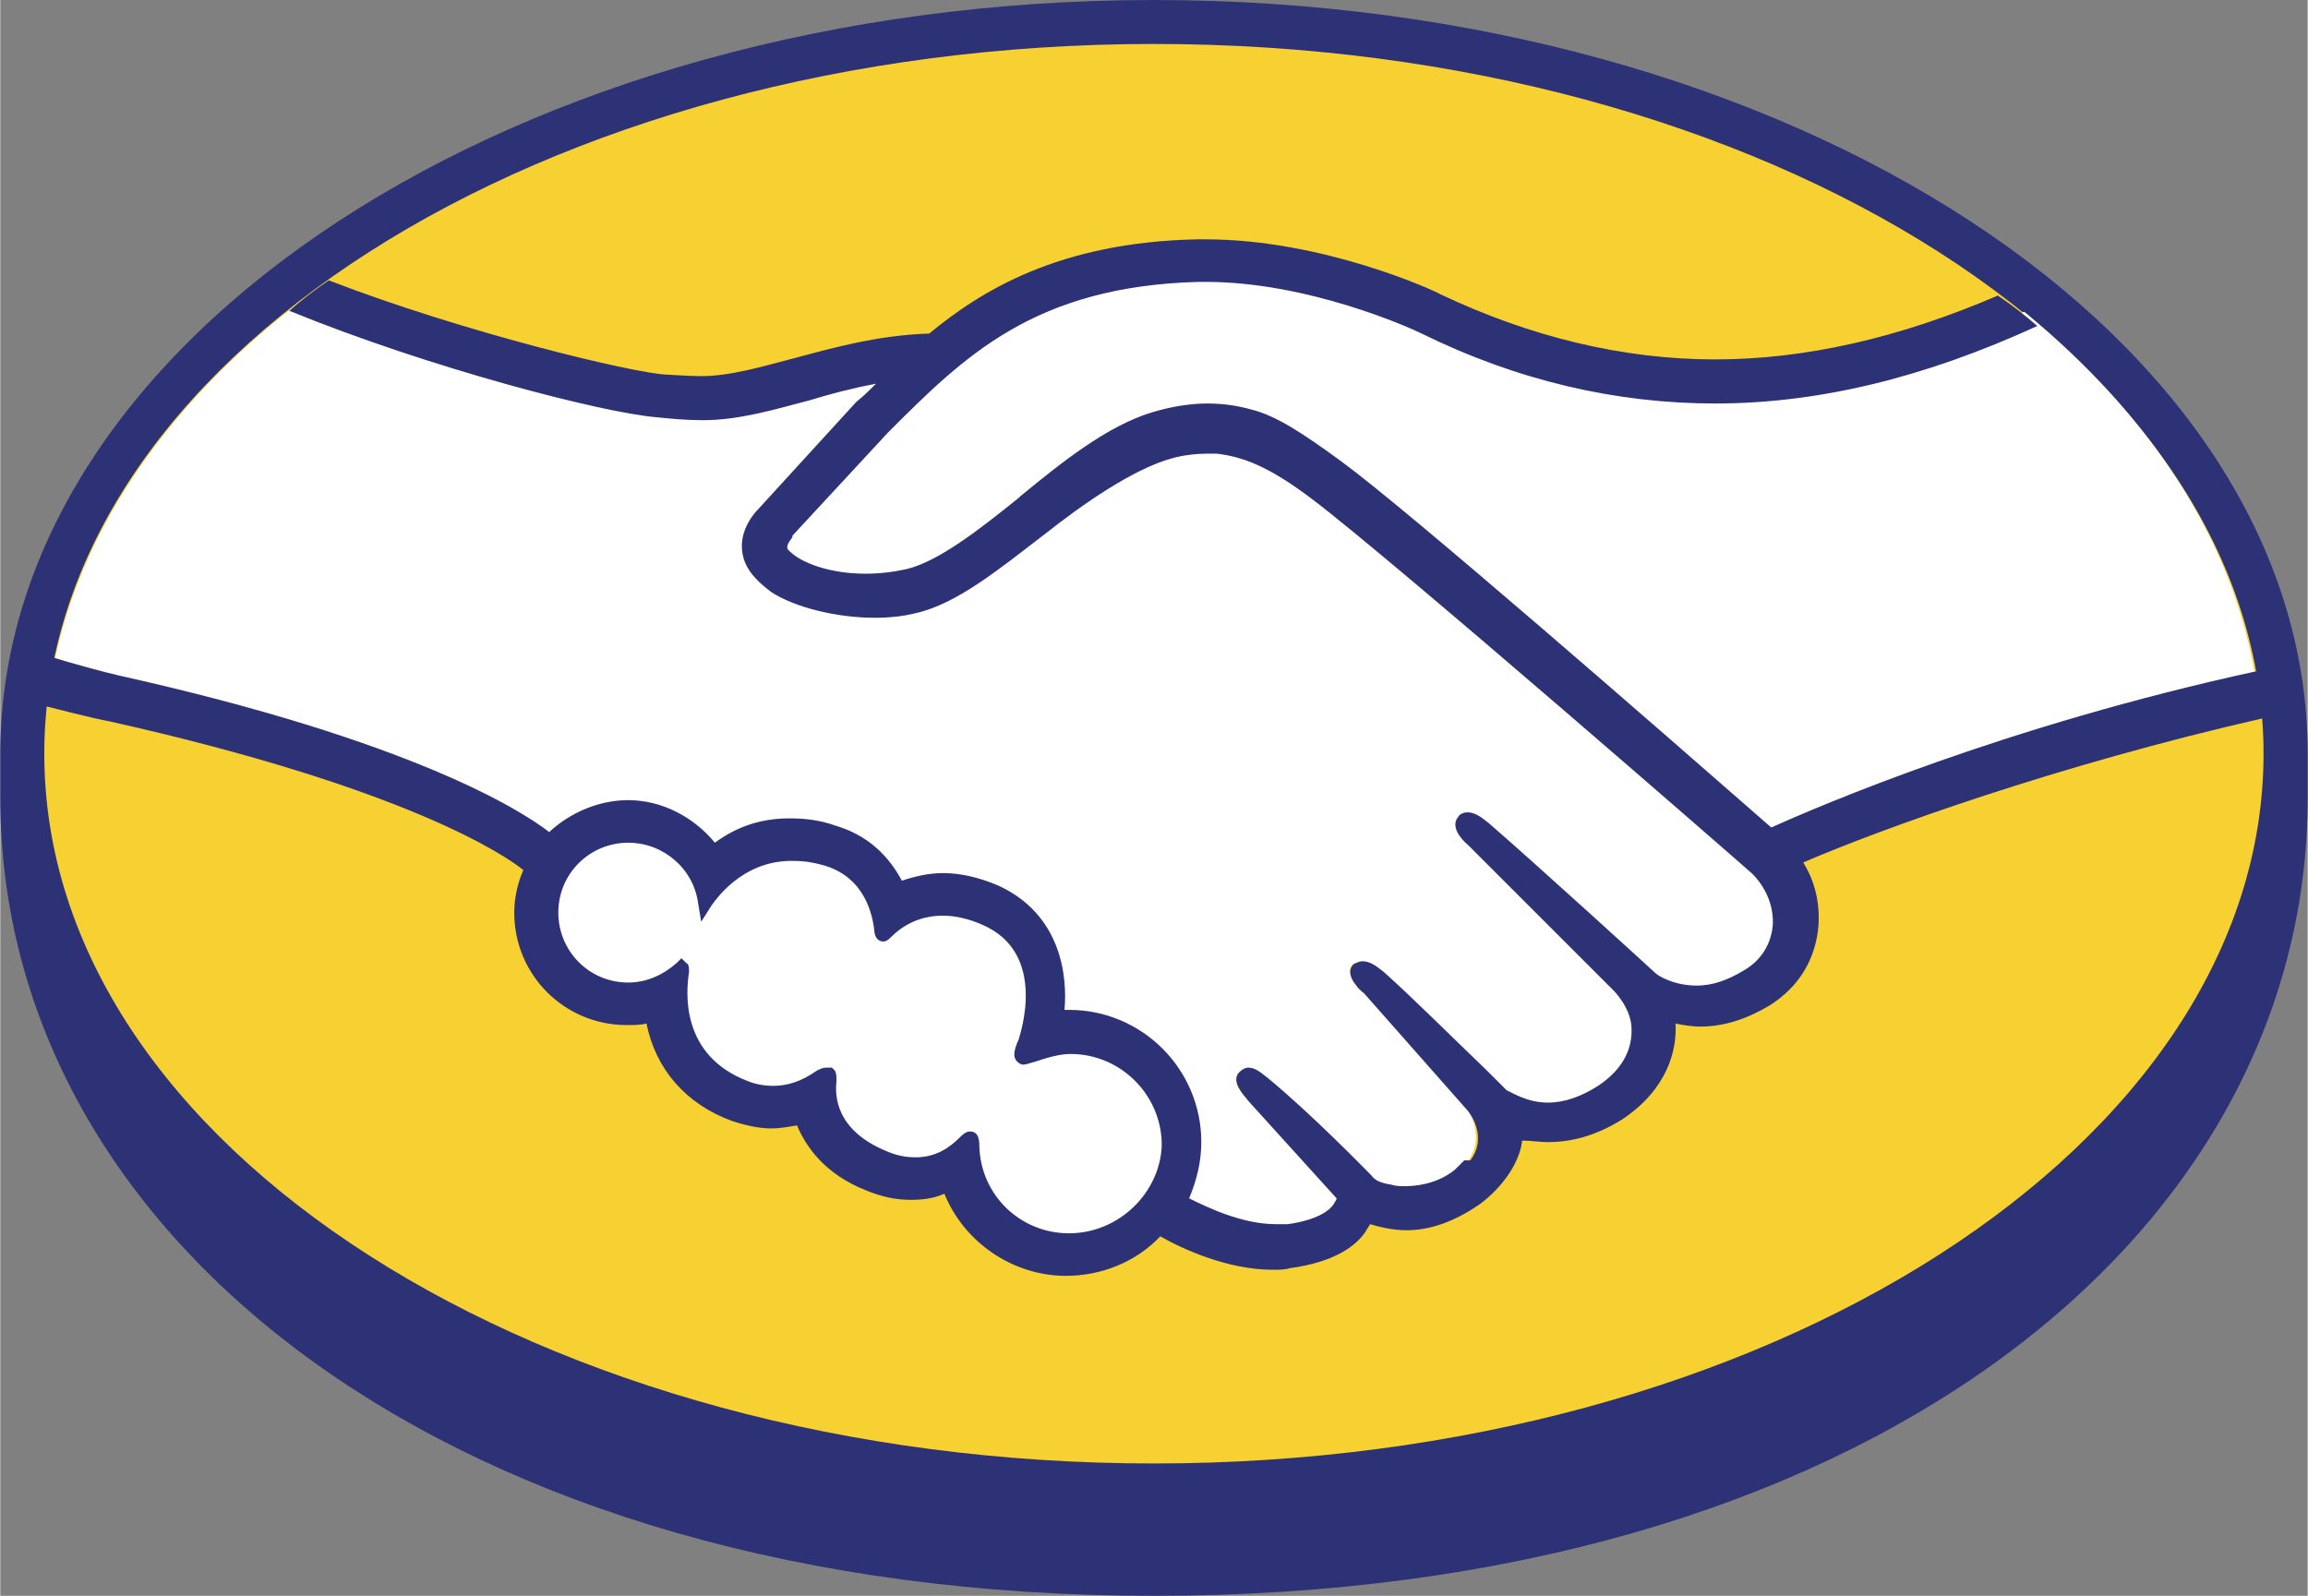 <?xml version="1.0" encoding="UTF-8"?>
<!DOCTYPE svg PUBLIC "-//W3C//DTD SVG 1.1//EN" "http://www.w3.org/Graphics/SVG/1.1/DTD/svg11.dtd">
<!-- Creator: CorelDRAW 2019 (64 Bit) -->
<svg xmlns="http://www.w3.org/2000/svg" xml:space="preserve" width="3044px" height="2105px" version="1.1" style="shape-rendering:geometricPrecision; text-rendering:geometricPrecision; image-rendering:optimizeQuality; fill-rule:evenodd; clip-rule:evenodd"
viewBox="0 0 1578.16 1091.62"
 xmlns:xlink="http://www.w3.org/1999/xlink">
 <rect x="0" y="0" width="1578.16" height="1091.62" fill="#808080" stroke="none"/>
 <defs>
  <style type="text/css">
   <![CDATA[
    .fil0 {fill:#2D3277}
    .fil1 {fill:#F7D032}
    .fil2 {fill:white}
   ]]>
  </style>
 </defs>
 <g id="Camada_x0020_1">
  <g id="g366-2">
   <path id="path368-5" class="fil0" d="M1578.16 515.66c0,-284.86 -353.47,-515.66 -789.08,-515.66 -435.61,0 -789.08,231.84 -789.08,515.66l0 30.15c0,301.49 308.77,545.81 789.08,545.81 483.43,0 789.08,-244.32 789.08,-545.81l0 -30.15z"/>
  </g>
  <g id="g370-9">
   <g>
    <path id="path372-8" class="fil1" d="M1547.96 515.58c0,267.19 -339.96,485.51 -758.93,485.51 -418.97,0 -758.94,-217.28 -758.94,-485.51 0,-268.22 339.96,-485.51 758.94,-485.51 418.97,0 758.93,217.29 758.93,485.51l0 0zm0 0l0 0 0 0z"/>
   </g>
  </g>
  <g id="g374-8">
   <path id="path376-4" class="fil2" d="M536.98 361.9c0,1.04 -8.32,8.32 -3.12,14.56 12.48,15.59 48.87,23.91 86.29,15.59 21.83,-5.2 50.95,-28.07 77.97,-49.9 30.16,-23.91 59.26,-47.83 89.41,-57.18 31.19,-10.4 51.99,-6.24 65.5,-2.08 14.55,4.16 32.23,13.51 59.26,34.31 51.98,39.5 260.95,221.44 296.29,252.63 29.12,-13.52 158.03,-68.62 333.73,-107.08 -15.6,-93.57 -71.74,-178.82 -158.03,-249.51 -120.6,50.94 -267.18,76.93 -410.65,6.23 -1.04,0 -79.01,-37.42 -154.91,-35.34 -114.36,3.11 -163.22,51.98 -215.2,103.96l-66.54 73.81z"/>
  </g>
  <g id="g378-5">
   <g>
    <path id="path380-2" class="fil2" d="M1201.44 591.82c-2.08,-2.08 -245.35,-215.2 -300.45,-255.75 -32.23,-23.91 -49.91,-30.15 -68.62,-32.23 -9.35,-1.04 -22.87,1.04 -32.23,3.12 -25.99,7.28 -59.26,29.11 -88.37,53.02 -31.19,24.95 -60.3,47.83 -86.29,54.06 -34.31,7.28 -76.93,-1.03 -95.64,-14.55 -7.28,-5.2 -13.52,-11.43 -15.6,-17.67 -7.28,-16.64 6.24,-29.11 8.32,-32.23l66.53 -72.78c8.32,-8.31 15.6,-15.59 23.91,-22.87 -21.83,3.12 -41.58,8.32 -61.33,13.52 -23.91,7.28 -47.83,13.51 -71.74,13.51 -10.39,0 -62.38,-8.31 -72.77,-11.43 -60.3,-16.64 -114.36,-33.27 -193.37,-69.66 -95.65,70.7 -159.07,160.11 -177.78,257.83 13.52,4.16 35.35,10.4 44.71,12.48 216.24,47.82 282.78,97.72 295.25,108.12 13.52,-14.55 32.23,-23.91 53.02,-23.91 23.91,0 45.75,12.47 58.22,30.15 12.48,-9.36 29.11,-17.67 50.94,-17.67 10.4,0 20.8,2.08 31.19,5.19 23.91,8.32 37.43,24.95 43.67,39.51 8.32,-4.16 18.71,-6.24 30.15,-6.24 11.43,0 23.91,3.12 35.35,8.32 39.5,16.63 45.74,56.14 42.62,85.25l8.32 0c46.78,0 85.25,38.46 85.25,85.25 0,14.55 -4.16,28.07 -10.4,40.54 12.48,7.28 45.75,23.91 73.82,19.76 22.87,-3.12 31.19,-10.4 34.3,-15.6 2.08,-3.12 4.16,-6.24 2.08,-9.35l-61.34 -67.58c0,0 -10.39,-9.36 -6.23,-13.52 3.11,-4.16 9.35,2.08 13.51,5.2 31.19,25.99 68.62,64.46 68.62,64.46 1.04,0 3.11,5.2 16.63,8.31 12.47,2.08 33.27,1.04 47.82,-11.43 4.16,-3.12 7.28,-7.28 10.4,-10.4l-1.04 1.04c15.59,-19.75 -2.08,-40.54 -2.08,-40.54l-70.69 -80.05c0,0 -10.4,-9.36 -6.24,-13.52 3.12,-3.12 9.35,2.08 14.55,5.2 27.03,17.67 58.22,49.9 89.41,80.05 6.24,4.16 33.27,20.79 68.62,-2.08 21.83,-14.56 25.99,-31.19 24.95,-44.71 -1.04,-17.67 -14.56,-30.15 -14.56,-30.15l-96.68 -97.72c0,0 -10.4,-8.32 -6.24,-13.52 3.12,-4.16 9.36,2.08 13.51,5.2 31.19,25.99 114.36,102.92 114.36,102.92 1.04,1.04 30.15,21.84 65.5,-1.03 12.47,-8.32 20.79,-20.8 21.83,-34.31 0,-24.95 -17.67,-39.51 -17.67,-39.51l0 0zm0 0l0 0 0 0z"/>
   </g>
  </g>
  <g id="g382-9">
   <path id="path384-2" class="fil2" d="M730.98 715.52c-14.56,0 -31.19,8.32 -33.27,7.28 -1.04,-1.04 1.04,-7.28 2.08,-10.4 1.04,-3.12 20.79,-63.41 -27.03,-84.21 -37.43,-15.59 -59.26,2.08 -67.58,10.4 -2.08,2.08 -3.12,2.08 -3.12,-1.04 -1.03,-10.4 -5.19,-39.51 -37.42,-49.9 -45.75,-13.52 -74.86,17.67 -82.13,29.11 -3.12,-25.99 -24.95,-45.75 -51.98,-45.75 -29.12,0 -53.03,23.91 -53.03,53.02 0,29.11 23.91,53.02 53.03,53.02 14.55,0 27.02,-5.19 36.38,-14.55l0 2.08c-2.08,12.47 -6.23,60.3 43.67,80.05 19.75,7.28 37.43,2.08 50.94,-8.32 4.16,-3.12 5.2,-2.08 4.16,2.08 -2.08,12.48 0,38.47 37.43,53.02 28.07,11.44 44.7,0 55.1,-10.39 5.19,-4.16 6.23,-3.12 6.23,3.12 1.04,36.38 31.19,64.45 66.54,64.45 36.39,0 66.53,-30.15 66.53,-66.53 0,-37.43 -30.15,-66.54 -66.53,-66.54z"/>
  </g>
  <g id="g386-5">
   <g>
    <path id="path388-2" class="fil0" d="M730.98 843.64c-33.27,0 -60.3,-25.99 -61.34,-59.26 0,-3.11 0,-10.39 -6.24,-10.39 -3.12,0 -5.2,2.08 -7.27,4.16 -7.28,7.27 -16.64,13.51 -30.15,13.51 -6.24,0 -12.48,-1.04 -19.76,-4.16 -35.35,-14.55 -35.35,-38.46 -34.31,-47.82 0,-3.12 0,-5.2 -1.04,-7.28l-2.07 -2.08 -4.16 0c-2.08,0 -4.16,1.04 -6.24,2.08 -10.4,7.28 -19.75,10.4 -30.15,10.4 -5.2,0 -11.44,-1.04 -16.63,-3.12 -46.79,-17.67 -42.63,-61.34 -40.55,-74.85 0,-3.12 0,-5.2 -2.08,-6.24l-3.12 -3.12 -3.12 3.12c-9.35,8.32 -20.79,13.51 -33.27,13.51 -27.03,0 -47.82,-21.83 -47.82,-47.82 0,-27.03 21.83,-47.82 47.82,-47.82 23.91,0 44.71,17.67 47.83,41.58l2.08 12.48 7.27 -11.44c1.04,-1.04 19.76,-31.19 56.14,-30.15 7.28,0 13.52,1.04 20.8,3.12 28.07,8.32 33.26,34.31 34.3,45.75 1.04,6.23 5.2,6.23 6.24,6.23 2.08,0 4.16,-2.08 5.2,-3.12 5.2,-5.19 16.63,-14.55 35.35,-14.55 8.31,0 17.67,2.08 27.03,6.24 45.74,19.75 24.95,76.93 24.95,77.97 -4.16,9.36 -4.16,13.51 0,16.63l2.08 1.04 1.04 0c2.08,0 4.16,-1.04 8.32,-2.08 6.23,-2.07 15.59,-5.19 23.91,-5.19 34.3,0 62.37,28.07 62.37,62.37 -1.04,32.23 -29.11,60.3 -63.41,60.3l0 0zm480.31 -277.58c-74.86,-65.5 -247.43,-216.24 -294.22,-250.55 -27.03,-19.75 -44.7,-31.19 -61.34,-35.35 -7.27,-2.08 -17.67,-4.16 -30.15,-4.16 -11.43,0 -24.95,2.08 -38.46,6.24 -30.15,9.36 -60.3,33.27 -89.41,57.18l-1.04 1.04c-27.03,21.83 -55.1,43.67 -76.93,48.86 -9.36,2.08 -18.72,3.12 -28.08,3.12 -23.91,0 -44.7,-7.27 -53.02,-16.63 -1.04,-2.08 0,-4.16 3.12,-8.32l0 -1.04 65.5 -70.69c51.98,-51.98 99.8,-99.81 212.08,-102.93l5.2 0c69.66,0 139.31,31.19 147.63,35.35 65.5,32.23 133.07,47.83 200.65,47.83 70.7,0 143.47,-17.68 220.41,-53.02 -8.32,-7.28 -17.68,-14.56 -27.03,-20.8 -67.58,29.11 -132.04,43.67 -193.38,43.67 -63.41,0 -126.83,-15.6 -188.17,-44.71 -3.12,-2.08 -80.05,-37.42 -160.1,-37.42l-6.24 -0.01c-94.61,2.08 -147.63,35.35 -182.98,64.46 -34.31,1.04 -64.46,9.36 -91.49,16.63 -23.91,6.24 -44.7,12.48 -64.45,12.48 -8.32,0 -22.87,-1.04 -23.91,-1.04 -22.88,-1.04 -139.31,-29.11 -230.8,-64.46 -9.36,6.24 -18.72,13.52 -27.03,20.79 96.68,39.51 214.16,69.66 250.55,72.78 10.39,1.04 20.79,2.08 32.23,2.08 24.95,0 48.86,-7.28 72.77,-13.52 13.52,-4.16 29.11,-8.31 45.75,-11.43 -4.16,4.16 -8.32,8.31 -13.52,12.47l-66.54 72.78c-5.19,5.19 -16.63,19.75 -9.35,37.42 3.12,7.28 9.35,13.52 17.67,19.76 15.6,10.39 44.71,17.67 70.7,17.67 10.39,0 19.75,-1.04 28.07,-3.12 28.07,-6.24 57.18,-30.15 88.37,-54.06 24.95,-19.75 60.3,-44.7 87.33,-51.98 7.27,-2.08 16.63,-3.12 23.91,-3.12l6.23 0c17.68,2.08 35.35,8.32 65.5,31.19 55.1,41.59 298.37,253.67 300.45,255.75 0,0 15.6,13.52 14.56,35.35 -1.04,12.48 -7.28,23.91 -19.76,31.19 -10.39,6.24 -20.79,10.4 -32.22,10.4 -16.64,0 -27.03,-7.28 -28.08,-8.32 -1.04,-1.04 -84.21,-76.93 -114.36,-102.92 -5.19,-4.16 -9.35,-7.28 -14.55,-7.28 -2.08,0 -5.2,1.04 -6.24,3.12 -5.2,6.24 1.04,14.55 7.28,19.75l97.73 97.73c0,0 12.47,11.43 13.51,25.99 1.04,16.63 -7.28,30.15 -22.87,40.54 -11.44,7.28 -22.87,11.44 -34.31,11.44 -14.55,0 -24.95,-7.28 -28.07,-8.32l-13.51 -13.51c-25.99,-24.95 -51.99,-50.95 -70.7,-67.58 -5.2,-4.16 -9.36,-7.28 -14.55,-7.28 -2.08,0 -4.16,1.04 -6.24,2.08 -2.08,2.08 -4.16,7.28 2.08,14.56 2.08,3.12 5.2,5.2 5.2,5.2l70.69 80.05c1.04,1.04 14.55,17.67 2.08,34.31l-4.16 -0.01 -6.23 6.24c-12.48,10.39 -28.08,11.43 -34.31,11.43 -3.12,0 -6.24,0 -9.36,-1.04 -7.28,-1.04 -11.43,-3.11 -13.51,-6.23l-1.04 -1.04c-4.16,-4.16 -39.51,-40.55 -69.66,-65.5 -4.16,-3.12 -8.32,-7.28 -13.51,-7.28 -2.08,0 -4.16,1.04 -6.24,3.12 -6.24,6.24 3.12,15.6 6.24,19.75l60.3 66.54c0,1.04 -1.04,2.08 -2.08,4.16 -2.08,3.12 -9.36,10.39 -31.19,13.51l-8.32 0.01c-22.87,0 -46.79,-11.44 -59.26,-17.68 5.2,-12.47 8.32,-24.95 8.32,-38.46 0,-49.91 -40.55,-90.45 -90.45,-90.45l-3.12 0c2.08,-22.87 -2.08,-65.5 -45.74,-85.25 -12.48,-5.2 -24.95,-8.32 -37.43,-8.32 -9.36,0 -18.71,2.08 -28.07,5.2 -9.36,-17.67 -23.91,-31.19 -44.71,-37.43 -11.43,-4.16 -21.83,-5.2 -32.23,-5.2 -18.71,0 -35.35,5.2 -50.94,16.64 -14.55,-17.68 -36.39,-29.11 -59.26,-29.11 -19.75,0 -39.51,8.31 -54.06,21.83 -18.71,-14.56 -93.57,-62.38 -294.22,-107.08 -9.35,-2.08 -32.22,-8.32 -45.74,-12.48 -2.08,10.4 -4.16,21.83 -5.2,33.27 0,0 36.39,9.36 43.67,10.4 204.81,45.74 272.38,92.52 283.82,101.88 -4.16,9.36 -6.24,19.75 -6.24,29.11 0,42.63 34.31,76.93 76.93,76.93 5.2,0 9.36,0 13.52,-1.04 6.23,31.19 27.03,55.1 58.22,66.54 9.35,3.12 18.71,5.2 27.03,5.2 6.23,0 11.43,-1.04 17.67,-2.08 6.24,14.55 18.71,33.27 47.82,44.7 10.4,4.16 19.75,6.24 30.15,6.24 8.32,0 15.6,-1.04 22.87,-4.16 13.52,33.27 46.79,56.14 83.17,56.14 23.91,0 47.83,-9.35 64.46,-27.03 14.55,8.32 45.74,22.87 76.93,22.87 4.16,0 8.32,0 11.44,-1.04 31.19,-4.15 45.74,-15.59 51.98,-24.95 1.04,-2.08 2.08,-3.12 3.12,-5.19 7.28,2.07 15.59,4.15 24.95,4.15 16.63,0 33.27,-6.23 49.9,-17.67 15.59,-11.43 27.03,-28.07 29.11,-42.62l0.01 -1.04c6.24,0 12.47,1.04 17.67,1.04 17.67,0 34.31,-5.2 50.94,-15.6 31.19,-20.79 37.43,-47.82 36.39,-65.49 5.2,1.03 11.44,2.07 16.63,2.07 16.64,0 32.23,-5.19 47.83,-14.55 19.75,-12.47 31.19,-31.19 33.27,-54.06 1.04,-15.59 -2.08,-30.15 -10.4,-43.67 53.02,-22.87 173.62,-66.53 315.01,-98.76 -1.04,-11.44 -2.08,-21.83 -4.16,-32.23 -172.58,37.43 -300.45,92.53 -332.68,107.08l0 0zm0 0l0 0 0 0z"/>
   </g>
  </g>
 </g>
</svg>
